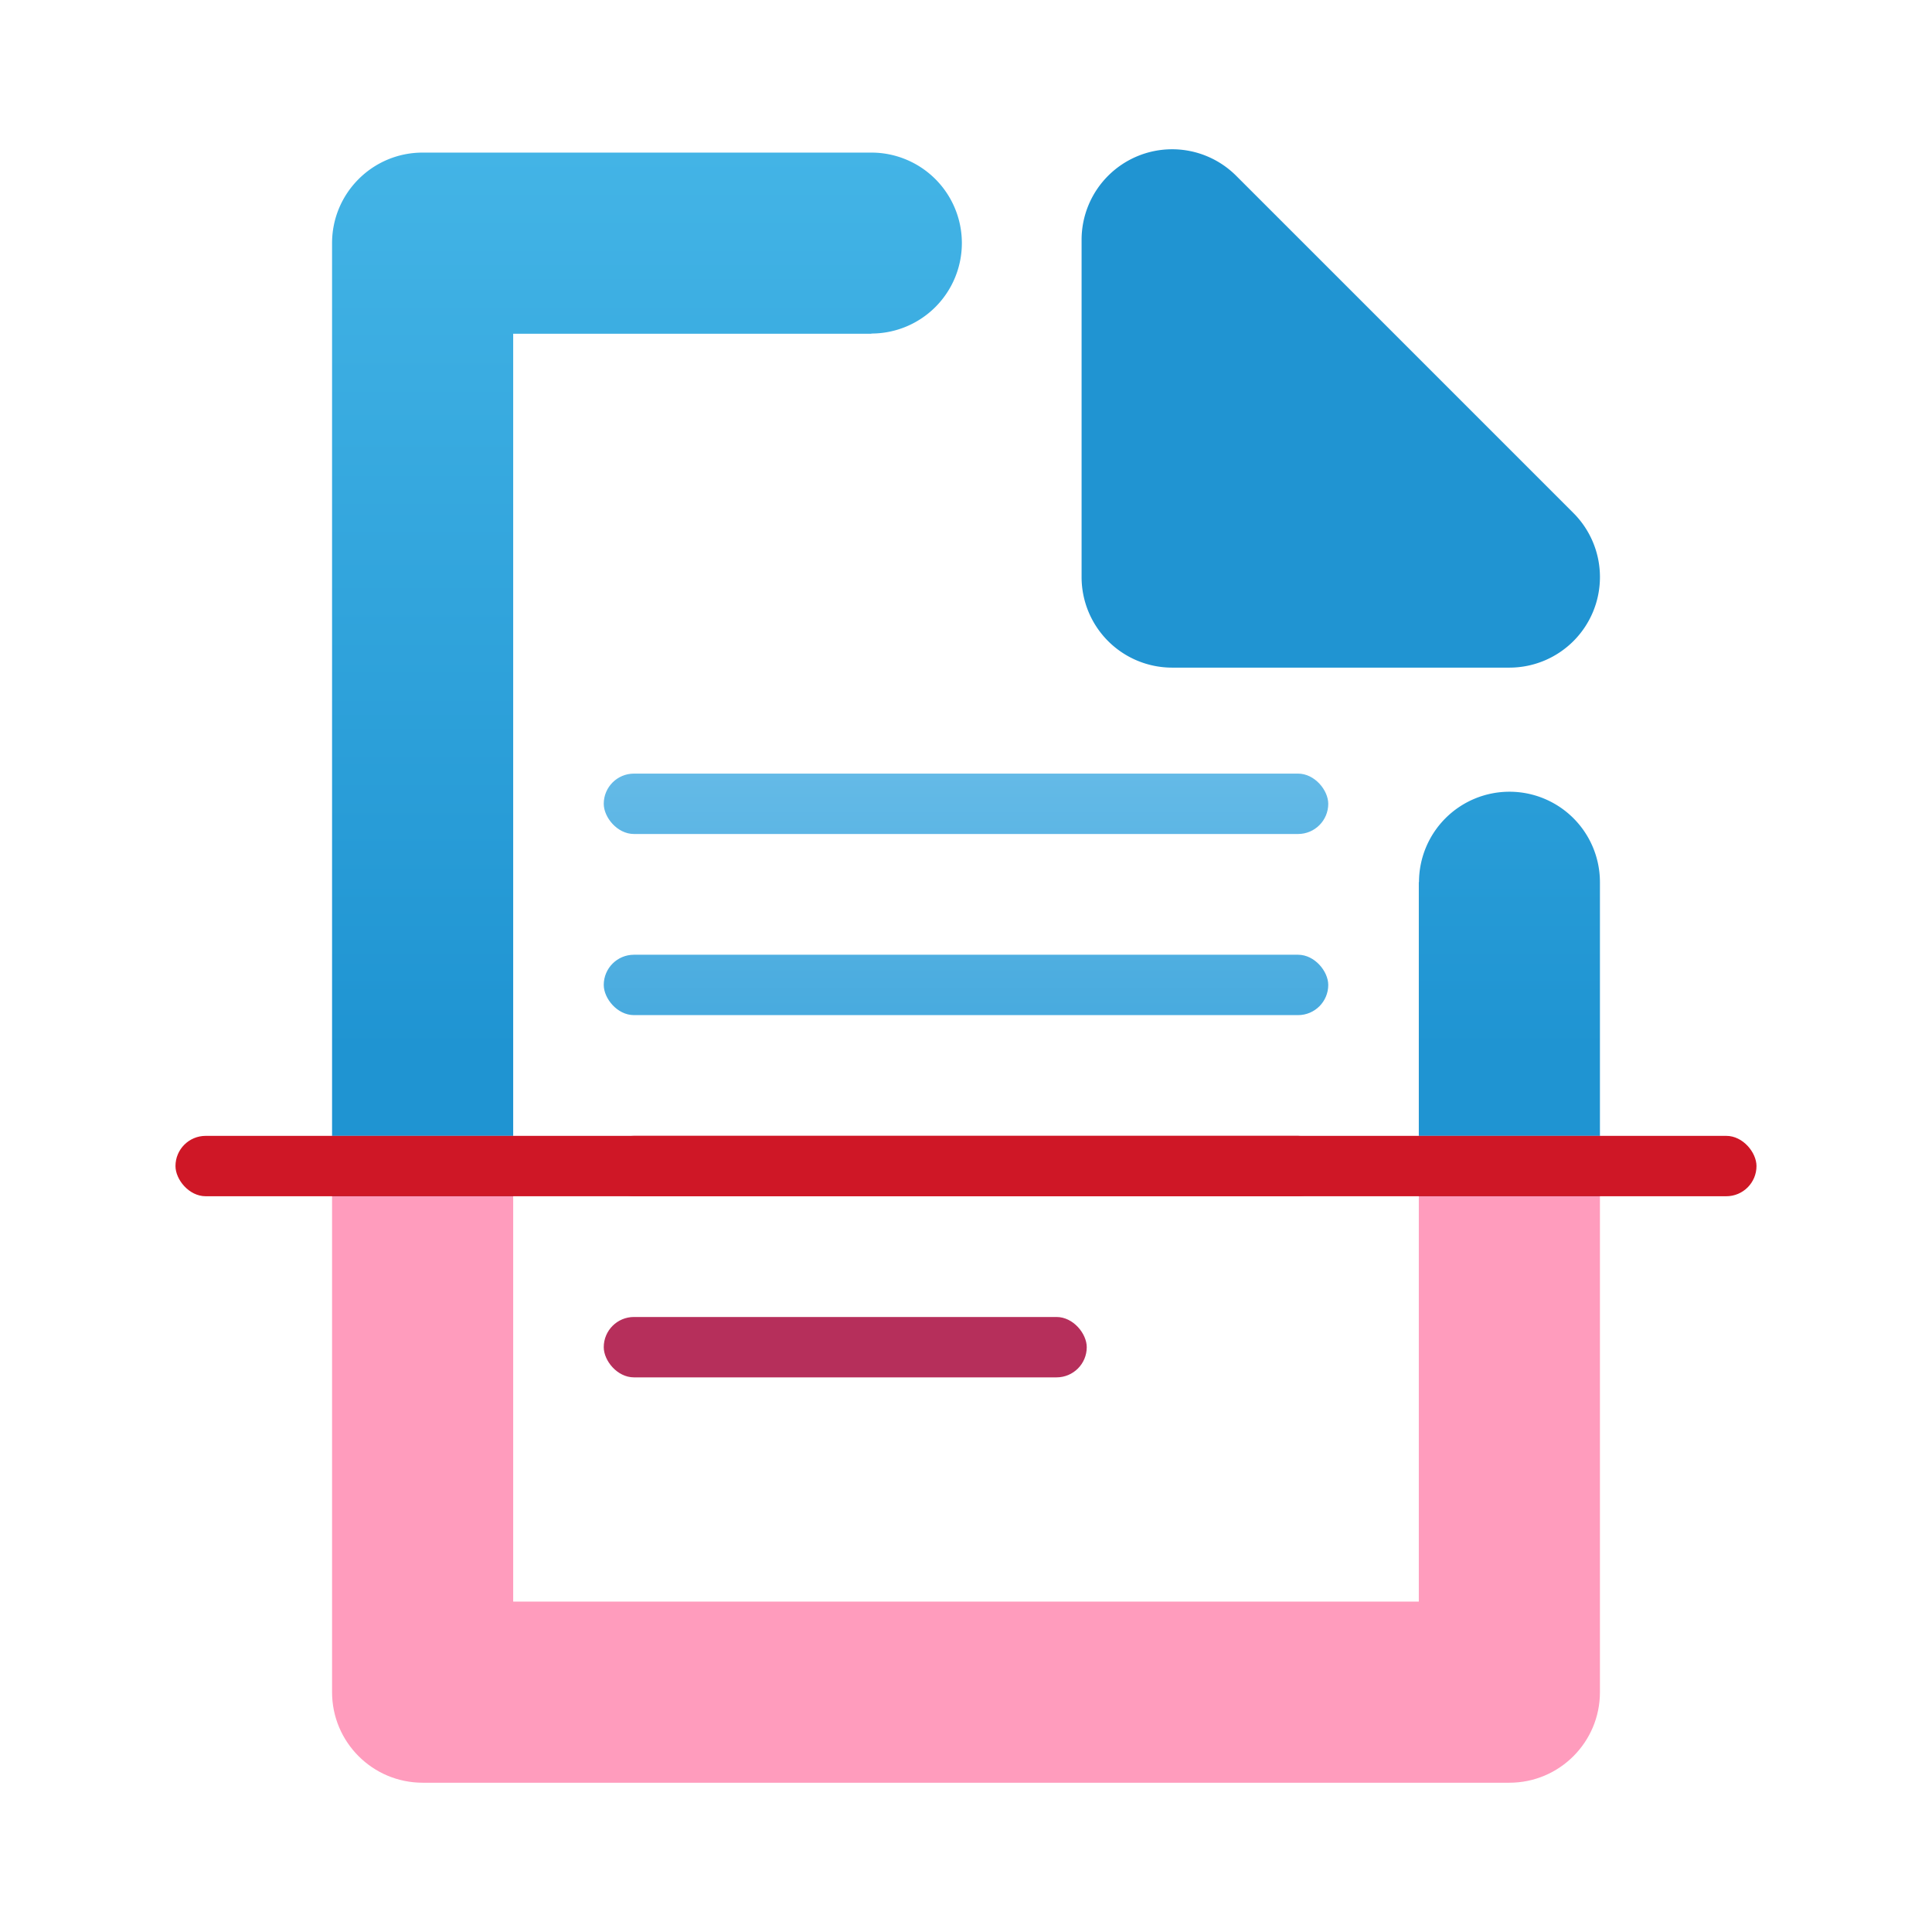 <?xml version="1.0" encoding="UTF-8" standalone="no"?>
<svg
   width="64"
   height="64"
   viewBox="0 0 64 64"
   version="1.1"
   id="svg31055"
   sodipodi:docname="scanner.svg"
   inkscape:version="1.2.2 (b0a8486541, 2022-12-01)"
   xmlns:inkscape="http://www.inkscape.org/namespaces/inkscape"
   xmlns:sodipodi="http://sodipodi.sourceforge.net/DTD/sodipodi-0.dtd"
   xmlns:xlink="http://www.w3.org/1999/xlink"
   xmlns="http://www.w3.org/2000/svg"
   xmlns:svg="http://www.w3.org/2000/svg">
  <sodipodi:namedview
     id="namedview31057"
     pagecolor="#ffffff"
     bordercolor="#999999"
     borderopacity="1"
     inkscape:showpageshadow="0"
     inkscape:pageopacity="0"
     inkscape:pagecheckerboard="0"
     inkscape:deskcolor="#d1d1d1"
     showgrid="false"
     inkscape:zoom="6.328125"
     inkscape:cx="72.375309"
     inkscape:cy="32.079012"
     inkscape:window-width="1920"
     inkscape:window-height="962"
     inkscape:window-x="0"
     inkscape:window-y="40"
     inkscape:window-maximized="1"
     inkscape:current-layer="svg31055" />
  <defs
     id="defs31034">
    <linearGradient
       id="linear0"
       gradientUnits="userSpaceOnUse"
       x1="19.337"
       y1="24.336"
       x2="22.564"
       y2="27.564"
       gradientTransform="matrix(2,0,0,-2,0,68)">
      <stop
         offset="0"
         style="stop-color:rgb(18.824%,47.451%,83.922%);stop-opacity:1;"
         id="stop31029" />
      <stop
         offset="1"
         style="stop-color:rgb(16.078%,48.627%,82.353%);stop-opacity:1;"
         id="stop31031" />
    </linearGradient>
    <linearGradient
       id="linearGradient18235"
       x1="-42.856"
       x2="-42.856"
       y1="36.222"
       y2="6.428"
       gradientUnits="userSpaceOnUse"
       gradientTransform="translate(71.723,-1.373)">
      <stop
         stop-color="#1f94d2"
         offset="0"
         id="stop31176" />
      <stop
         stop-color="#43b4e6"
         offset="1"
         id="stop31178" />
    </linearGradient>
    <linearGradient
       id="linearGradient12534"
       x1="31.592"
       x2="31.592"
       y1="25.597"
       y2="45.622"
       gradientUnits="userSpaceOnUse">
      <stop
         stop-color="#64bae7"
         offset="0"
         id="stop31181" />
      <stop
         stop-color="#1f94d2"
         offset="1"
         id="stop31183" />
    </linearGradient>
    <linearGradient
       inkscape:collect="always"
       xlink:href="#linearGradient12534"
       id="linearGradient32989"
       gradientUnits="userSpaceOnUse"
       x1="31.592"
       y1="25.597"
       x2="31.592"
       y2="45.622"
       gradientTransform="translate(0,-5e-5)" />
    <linearGradient
       inkscape:collect="always"
       xlink:href="#linearGradient12534"
       id="linearGradient32991"
       gradientUnits="userSpaceOnUse"
       x1="31.592"
       y1="25.597"
       x2="31.592"
       y2="45.622"
       gradientTransform="translate(0,-5e-5)" />
  </defs>
  <path
     id="path31188"
     style="fill:url(#linearGradient18235);-inkscape-stroke:none"
     d="M 47 37.627 L 53 37.627 L 53 29.223 A 2.997 2.997 0 0 0 53 29.221 A 2.997 2.997 0 0 0 50.002 26.227 A 2.997 2.997 0 0 0 47.006 29.221 L 47 29.221 L 47 37.627 z " />
  <path
     id="path33770"
     style="fill:url(#linearGradient18235);-inkscape-stroke:none"
     d="M 47 39.627 L 53 39.627 L 53 37.627 L 47 37.627 L 47 39.627 z " />
  <path
     id="path33768"
     style="fill:#ff9cbd;-inkscape-stroke:none;fill-opacity:1"
     d="M 17 39.627 L 11 39.627 L 11 56.055 C 11 57.711 12.343 59.054 14 59.055 L 50 59.055 C 51.657 59.055 53 57.711 53 56.055 L 53 39.627 L 47 39.627 L 47 53.055 L 17 53.055 L 17 39.627 z " />
  <path
     id="path33766"
     style="fill:url(#linearGradient18235);-inkscape-stroke:none"
     d="M 17 37.627 L 11 37.627 L 11 39.627 L 17 39.627 L 17 37.627 z " />
  <path
     id="path33764"
     style="fill:url(#linearGradient18235);-inkscape-stroke:none"
     d="M 14 5.055 C 12.343 5.055 11 6.398 11 8.055 L 11 37.627 L 17 37.627 L 17 11.055 L 28.867 11.055 L 28.867 11.049 A 2.997 2.997 0 0 0 31.863 8.053 A 2.997 2.997 0 0 0 28.867 5.055 L 14 5.055 z " />
  <path
     d="m 50.001,22.116 a 3,3 0 0 0 2.121,-5.121 l -11.172,-11.172 a 3,3 0 0 0 -5.121,2.121 V 19.116 a 3,3 0 0 0 3,3 z"
     color="#000000"
     fill="#2094d2"
     stroke-linecap="round"
     stroke-linejoin="round"
     style="-inkscape-stroke:none"
     id="path31190" />
  <rect
     x="20"
     y="25.627"
     width="24"
     height="2"
     ry="1"
     style="font-variation-settings:'wght' 700;fill:url(#linearGradient32989);fill-rule:evenodd;stroke-width:0.98;stroke-linecap:round;stroke-linejoin:round;paint-order:stroke fill markers"
     id="rect31194" />
  <rect
     x="20"
     y="31.627"
     width="24"
     height="2"
     ry="1"
     style="font-variation-settings:'wght' 700;fill:url(#linearGradient32991);fill-rule:evenodd;stroke-width:0.98;stroke-linecap:round;stroke-linejoin:round;paint-order:stroke fill markers"
     id="rect31196" />
  <rect
     x="20"
     y="37.627"
     width="24"
     height="2"
     ry="1"
     style="font-variation-settings:'wght' 700;fill:#cf1726;fill-rule:evenodd;stroke-width:0.98;stroke-linecap:round;stroke-linejoin:round;paint-order:stroke fill markers;fill-opacity:1"
     id="rect31198" />
  <rect
     x="20"
     y="43.627"
     width="16"
     height="2"
     ry="1"
     style="font-variation-settings:'wght' 700;fill:#b62f5b;fill-rule:evenodd;stroke-width:0.98;stroke-linecap:round;stroke-linejoin:round;paint-order:stroke fill markers;fill-opacity:1"
     id="rect31200" />
  <rect
     x="5.813"
     y="37.627"
     width="52.373"
     height="2"
     ry="1"
     style="font-variation-settings:'wght' 700;fill:#cf1726;fill-opacity:1;fill-rule:evenodd;stroke-width:1.448;stroke-linecap:round;stroke-linejoin:round;paint-order:stroke fill markers"
     id="rect33760" />
</svg>

